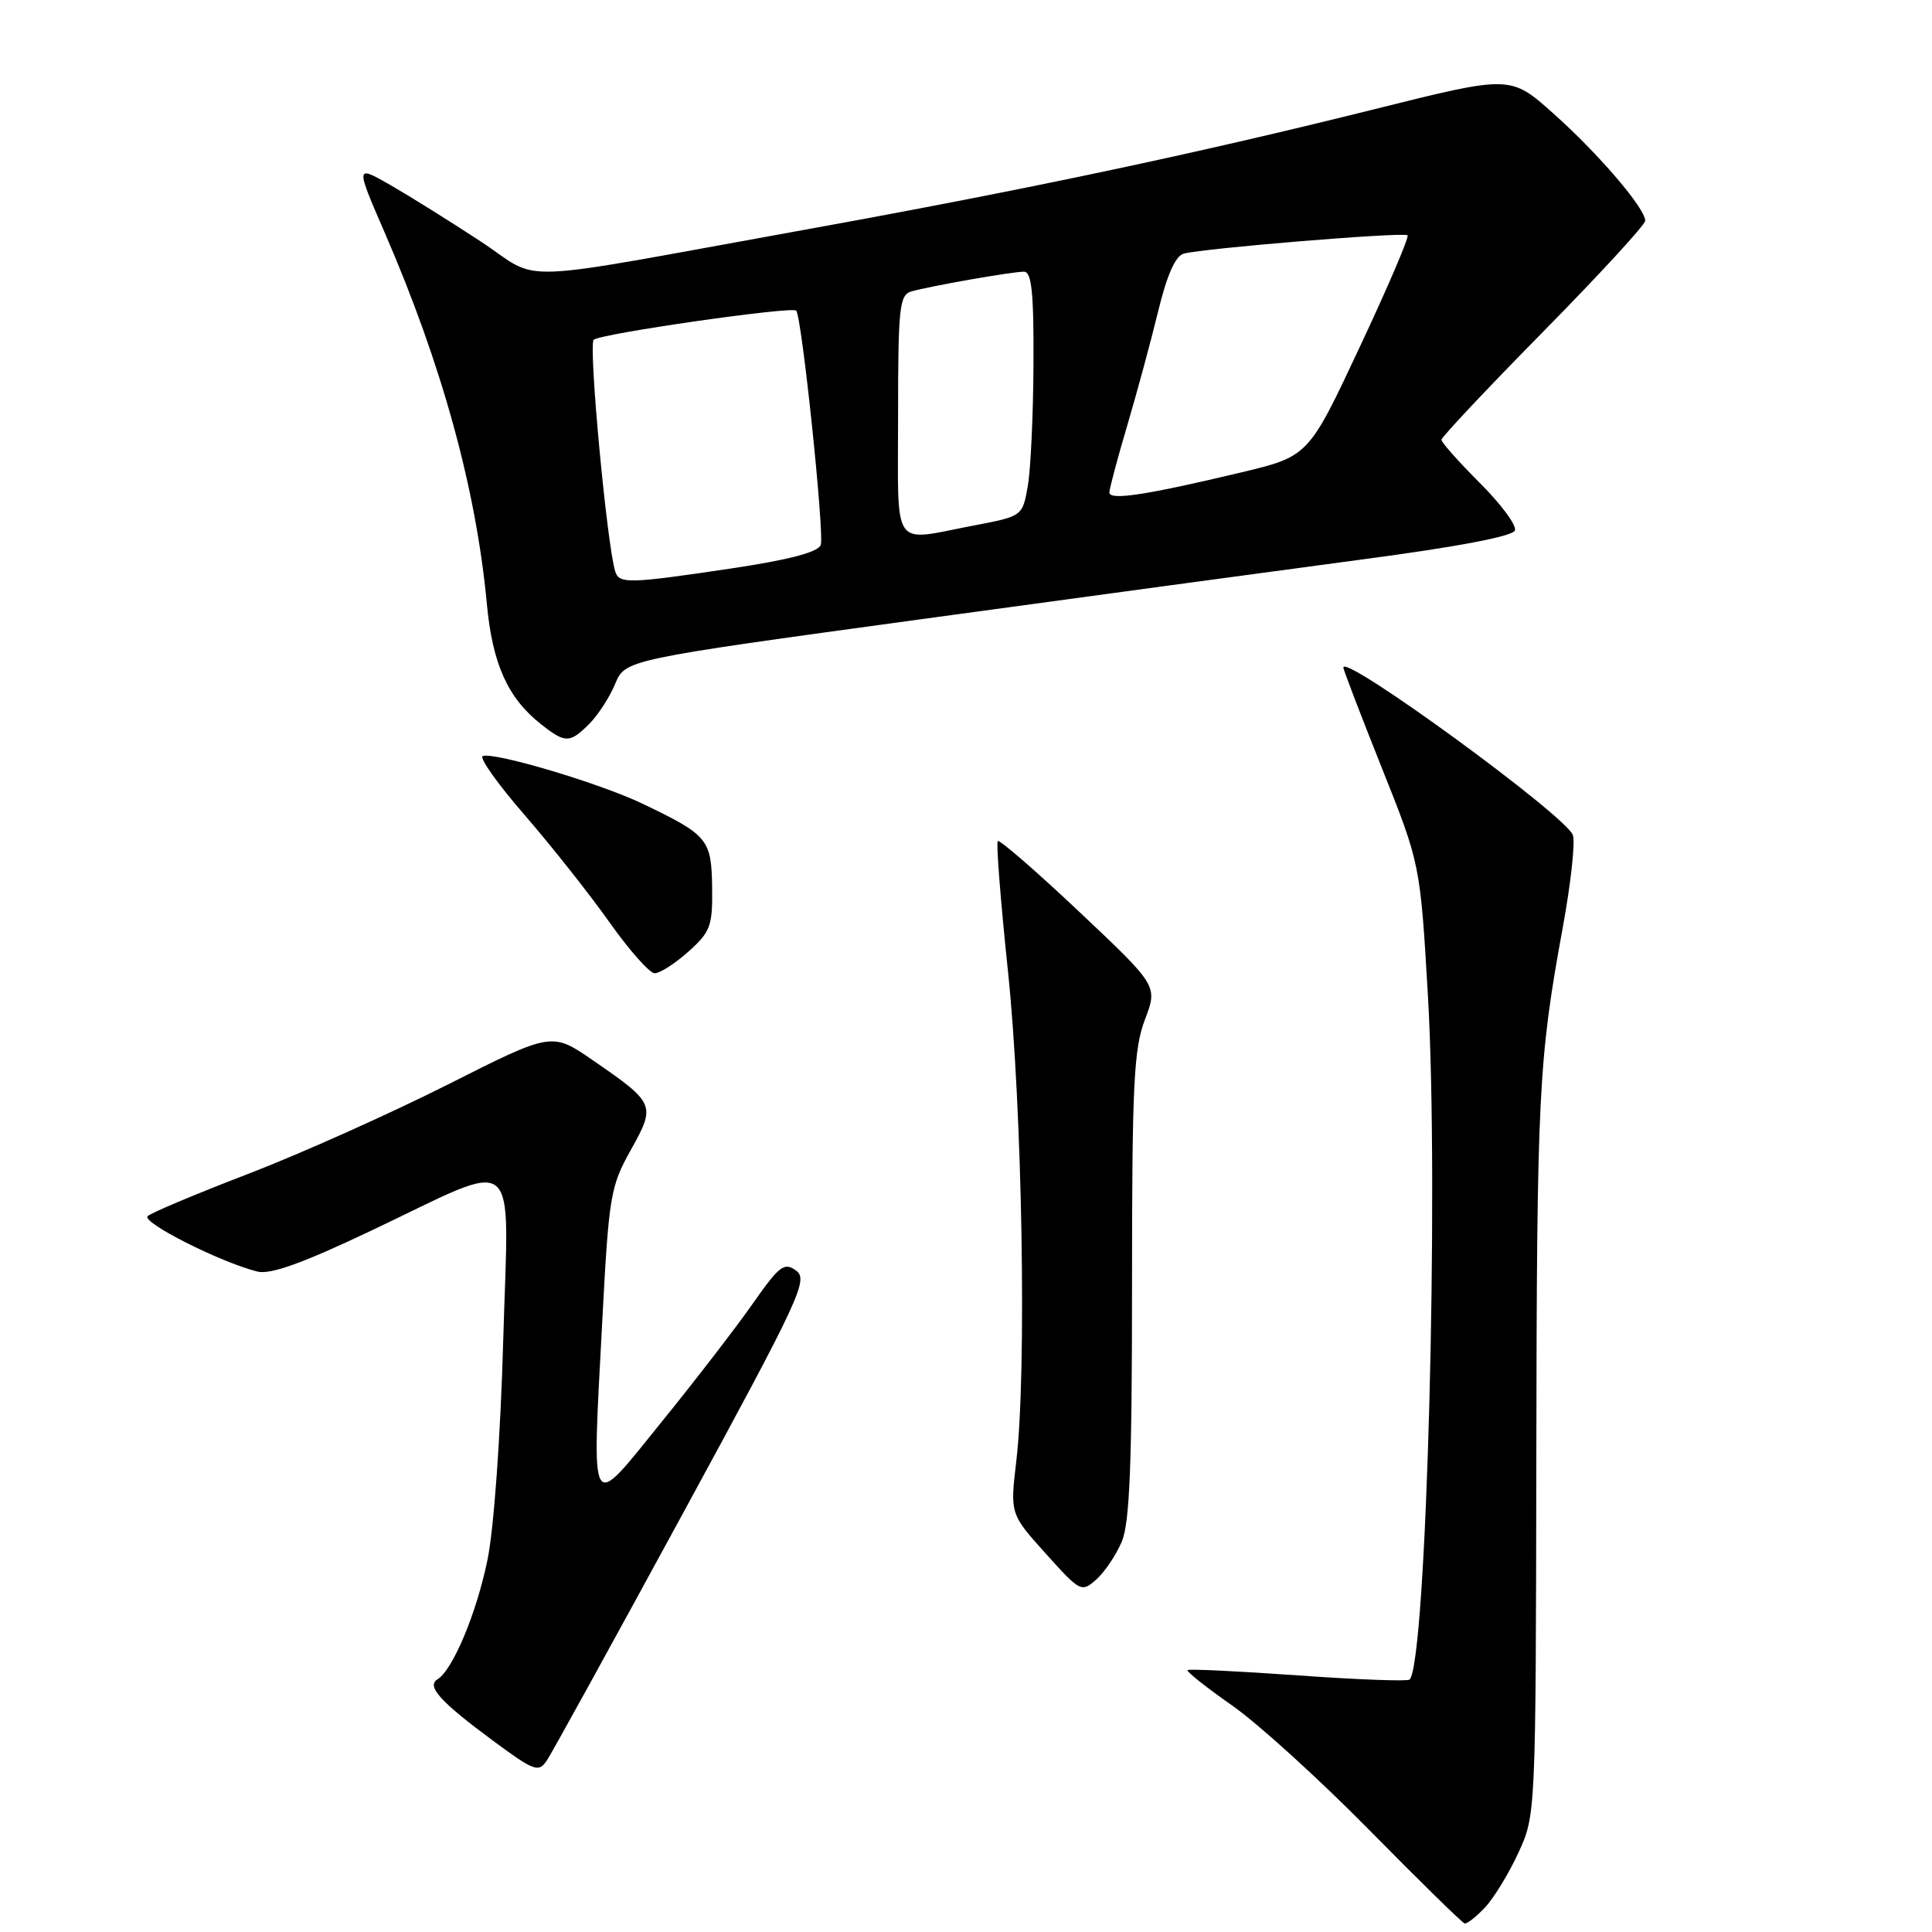<?xml version="1.0" encoding="UTF-8" standalone="no"?>
<!DOCTYPE svg PUBLIC "-//W3C//DTD SVG 1.1//EN" "http://www.w3.org/Graphics/SVG/1.1/DTD/svg11.dtd" >
<svg xmlns="http://www.w3.org/2000/svg" xmlns:xlink="http://www.w3.org/1999/xlink" version="1.1" viewBox="0 0 256 256">
 <g >
 <path fill="currentColor"
d=" M 196.78 252.74 C 197.95 251.49 199.94 248.23 201.20 245.49 C 203.49 240.52 203.50 240.35 203.57 193.50 C 203.64 144.72 203.85 140.53 207.08 122.87 C 208.15 117.03 208.75 111.52 208.41 110.64 C 207.41 108.02 178.00 86.57 178.00 88.45 C 178.00 88.74 180.29 94.71 183.09 101.73 C 188.19 114.50 188.19 114.50 189.21 132.00 C 190.70 157.64 189.02 220.31 186.78 222.55 C 186.52 222.81 179.87 222.56 172.00 222.00 C 164.13 221.44 157.54 221.12 157.36 221.30 C 157.18 221.48 159.84 223.59 163.27 225.99 C 166.70 228.39 174.90 235.84 181.50 242.55 C 188.10 249.25 193.76 254.80 194.08 254.87 C 194.39 254.94 195.61 253.98 196.78 252.74 Z  M 90.46 200.59 C 105.99 172.04 107.14 169.58 105.50 168.37 C 103.91 167.21 103.29 167.69 99.77 172.70 C 97.61 175.80 92.16 182.87 87.67 188.41 C 77.95 200.41 78.43 201.24 79.81 174.92 C 80.68 158.45 80.88 157.21 83.59 152.37 C 86.92 146.40 86.83 146.19 78.51 140.46 C 73.12 136.75 73.12 136.75 59.31 143.72 C 51.71 147.55 39.88 152.85 33.00 155.50 C 26.12 158.14 20.08 160.68 19.57 161.14 C 18.67 161.94 29.17 167.25 34.11 168.49 C 35.82 168.92 40.13 167.37 49.14 163.09 C 69.29 153.53 67.40 151.97 66.68 177.60 C 66.32 190.34 65.45 202.49 64.60 206.66 C 63.15 213.75 60.01 221.26 57.97 222.52 C 56.48 223.44 58.33 225.48 65.39 230.70 C 70.81 234.70 71.37 234.90 72.46 233.27 C 73.12 232.30 81.21 217.59 90.46 200.59 Z  M 148.64 204.28 C 149.69 201.80 150.00 194.02 150.00 170.32 C 150.00 143.74 150.23 138.96 151.71 135.10 C 153.41 130.63 153.41 130.63 143.02 120.83 C 137.31 115.44 132.44 111.22 132.21 111.45 C 131.98 111.68 132.59 119.44 133.56 128.69 C 135.46 146.79 136.06 181.79 134.67 193.55 C 133.84 200.60 133.84 200.60 138.55 205.84 C 143.14 210.95 143.30 211.03 145.27 209.29 C 146.37 208.31 147.89 206.05 148.64 204.28 Z  M 91.20 126.11 C 94.15 123.47 94.43 122.72 94.36 117.57 C 94.27 111.20 93.82 110.66 85.17 106.51 C 79.53 103.80 65.58 99.64 63.97 100.18 C 63.45 100.36 65.94 103.88 69.52 108.00 C 73.09 112.12 78.15 118.52 80.76 122.21 C 83.37 125.90 86.06 128.93 86.73 128.96 C 87.41 128.98 89.42 127.70 91.20 126.11 Z  M 78.09 95.91 C 79.24 94.76 80.78 92.38 81.51 90.62 C 82.85 87.41 82.85 87.41 121.68 82.10 C 143.03 79.18 169.46 75.60 180.42 74.14 C 193.19 72.45 200.48 71.06 200.74 70.28 C 200.97 69.60 198.87 66.77 196.07 63.98 C 193.28 61.19 191.00 58.62 191.00 58.27 C 191.00 57.93 197.07 51.47 204.50 43.93 C 211.93 36.38 218.00 29.78 218.00 29.25 C 218.00 27.60 211.77 20.32 205.82 15.03 C 200.15 9.97 200.15 9.97 182.32 14.42 C 158.57 20.35 136.10 25.11 106.76 30.42 C 66.65 37.67 72.03 37.48 63.69 31.99 C 59.73 29.39 54.38 26.05 51.80 24.56 C 47.09 21.86 47.09 21.86 50.94 30.74 C 58.55 48.29 63.08 64.73 64.51 80.00 C 65.25 87.99 67.29 92.51 71.71 95.98 C 74.91 98.50 75.50 98.50 78.09 95.91 Z  M 81.53 75.75 C 80.43 72.33 77.94 45.67 78.67 45.02 C 79.58 44.21 104.90 40.57 105.50 41.16 C 106.24 41.91 109.27 70.84 108.75 72.22 C 108.38 73.17 104.51 74.19 96.85 75.33 C 83.35 77.34 82.06 77.38 81.53 75.75 Z  M 119.00 55.07 C 119.00 40.76 119.18 39.08 120.75 38.62 C 123.17 37.92 134.08 36.00 135.68 36.00 C 136.70 36.00 136.99 38.76 136.94 48.25 C 136.91 54.99 136.57 62.28 136.18 64.45 C 135.48 68.40 135.48 68.40 128.99 69.64 C 117.99 71.74 119.00 73.21 119.00 55.07 Z  M 147.00 65.26 C 147.00 64.76 148.06 60.79 149.35 56.43 C 150.64 52.07 152.49 45.25 153.45 41.29 C 154.62 36.46 155.74 33.92 156.85 33.61 C 159.42 32.90 186.05 30.71 186.51 31.18 C 186.74 31.41 183.88 38.09 180.15 46.03 C 173.38 60.47 173.38 60.47 164.37 62.62 C 151.86 65.60 147.00 66.34 147.00 65.26 Z "/>
</g>
</svg>